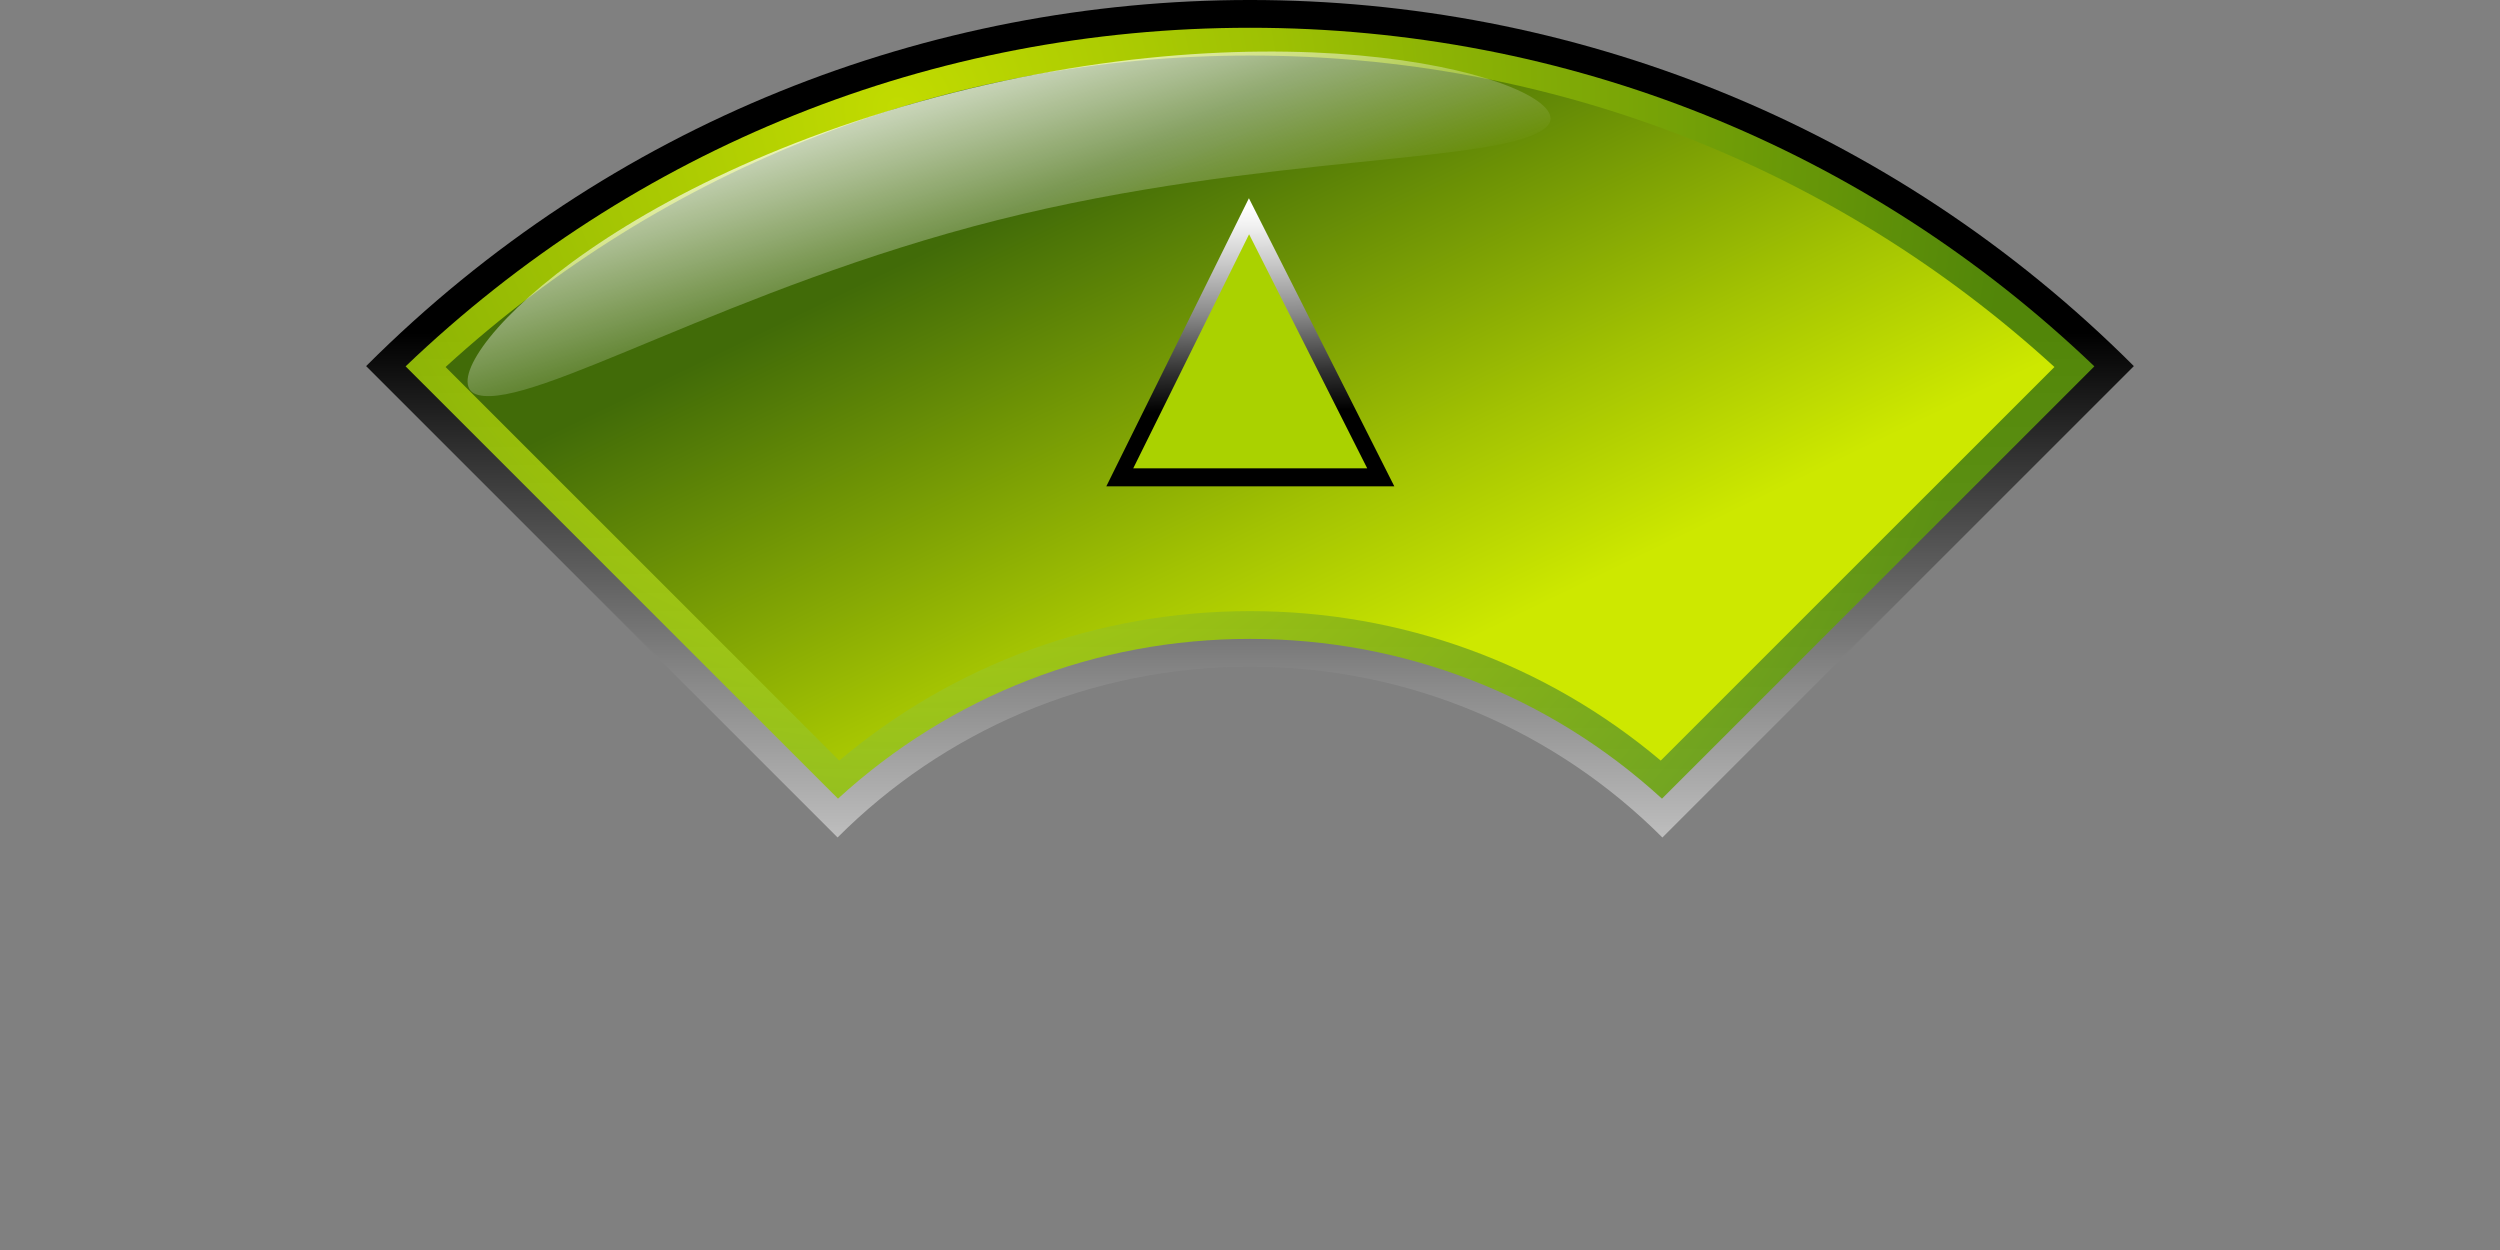 <?xml version="1.0" encoding="UTF-8" standalone="no"?>
<!-- Created with Inkscape (http://www.inkscape.org/) -->

<svg
   xmlns:dc="http://purl.org/dc/elements/1.1/"
   xmlns:cc="http://creativecommons.org/ns#"
   xmlns:rdf="http://www.w3.org/1999/02/22-rdf-syntax-ns#"
   xmlns:svg="http://www.w3.org/2000/svg"
   xmlns="http://www.w3.org/2000/svg"
   xmlns:xlink="http://www.w3.org/1999/xlink"
   xmlns:sodipodi="http://sodipodi.sourceforge.net/DTD/sodipodi-0.dtd"
   xmlns:inkscape="http://www.inkscape.org/namespaces/inkscape"
   version="1.0"
   width="180"
   height="90"
   viewBox="-26.361 0 180 90"
   id="svg4544"
   xml:space="preserve"
   sodipodi:version="0.32"
   inkscape:version="0.48.4 r9939"
   sodipodi:docname="up_pressed.svg"
   inkscape:output_extension="org.inkscape.output.svg.inkscape"><rect x="-26.361" y="0" width="180" height="90" fill="#808080" stroke="none"/><sodipodi:namedview
     inkscape:window-height="757"
     inkscape:window-width="1280"
     inkscape:pageshadow="2"
     inkscape:pageopacity="0.0"
     guidetolerance="10.0"
     gridtolerance="10.0"
     objecttolerance="10.0"
     borderopacity="1.0"
     bordercolor="#666666"
     pagecolor="#ffffff"
     id="base"
     showgrid="true"
     inkscape:zoom="6"
     inkscape:cx="90"
     inkscape:cy="45"
     inkscape:window-x="-1"
     inkscape:window-y="-15"
     inkscape:current-layer="svg4544"
     inkscape:window-maximized="1"><inkscape:grid
       type="xygrid"
       id="grid4269" /></sodipodi:namedview><defs
     id="defs4546"><linearGradient
       id="linearGradient6664"><stop
         id="stop6666"
         style="stop-color:#ffffff;stop-opacity:1"
         offset="0" /><stop
         id="stop6668"
         style="stop-color:#ffffff;stop-opacity:0"
         offset="1" /></linearGradient><linearGradient
       x1="36.291"
       y1="6.133"
       x2="41.263"
       y2="22.707"
       id="linearGradient6670"
       xlink:href="#linearGradient6664"
       gradientUnits="userSpaceOnUse"
       gradientTransform="translate(0,0.331)" /><linearGradient
       y2="80.122"
       x2="26.013"
       y1="80.122"
       x1="-5.591"
       spreadMethod="pad"
       gradientUnits="userSpaceOnUse"
       id="linearGradient5022"
       xlink:href="#SVGID_1_-2"
       inkscape:collect="always" /><linearGradient
       x1="30.202"
       y1="163.075"
       x2="30.202"
       y2="7.955"
       id="SVGID_1_-2"
       gradientUnits="userSpaceOnUse"><stop
         id="stop3971"
         style="stop-color:#ffffff;stop-opacity:1"
         offset="0" /><stop
         id="stop3973"
         style="stop-color:#f0f0f0;stop-opacity:1"
         offset="0.069" /><stop
         id="stop3975"
         style="stop-color:#c8c8c8;stop-opacity:1"
         offset="0.202" /><stop
         id="stop3977"
         style="stop-color:#888888;stop-opacity:1"
         offset="0.385" /><stop
         id="stop3979"
         style="stop-color:#303030;stop-opacity:1"
         offset="0.588" /><stop
         id="stop3981"
         style="stop-color:#000000;stop-opacity:1"
         offset="0.725" /></linearGradient><linearGradient
       y2="80.122"
       x2="26.013"
       y1="80.122"
       x1="-5.591"
       spreadMethod="pad"
       gradientUnits="userSpaceOnUse"
       id="linearGradient4290"
       xlink:href="#SVGID_1_-2"
       inkscape:collect="always" /></defs><g
     id="g4781"><linearGradient
       x1="63.639"
       y1="77.26"
       x2="63.639"
       y2="3.769"
       id="SVGID_1_"
       gradientUnits="userSpaceOnUse"><stop
         id="stop4784"
         style="stop-color:#ffffff;stop-opacity:1"
         offset="0" /><stop
         id="stop4786"
         style="stop-color:#f0f0f0;stop-opacity:1"
         offset="0.069" /><stop
         id="stop4788"
         style="stop-color:#c8c8c8;stop-opacity:1"
         offset="0.202" /><stop
         id="stop4790"
         style="stop-color:#888888;stop-opacity:1"
         offset="0.385" /><stop
         id="stop4792"
         style="stop-color:#303030;stop-opacity:1"
         offset="0.61" /><stop
         id="stop4794"
         style="stop-color:#000000;stop-opacity:1"
         offset="0.725" /></linearGradient><path
       d="M 33.945,60.298 C 41.542,52.696 52.04,48 63.639,48 C 75.233,48 85.732,52.696 93.33,60.3 C 93.33,60.3 93.33,60.3 93.33,60.301 L 127.277,26.361 C 92.129,-8.787 35.148,-8.787 0,26.36 L 33.945,60.298 L 33.945,60.298 z"
       id="path4796"
       style="fill:url(#SVGID_1_)" /><radialGradient
       cx="38.307"
       cy="7.781"
       r="80.339"
       id="SVGID_2_"
       gradientUnits="userSpaceOnUse"><stop
         id="stop4799"
         style="stop-color:#e1ff00;stop-opacity:1"
         offset="0" /><stop
         id="stop4801"
         style="stop-color:#b6df04;stop-opacity:1"
         offset="0.351" /><stop
         id="stop4803"
         style="stop-color:#5f9c0b;stop-opacity:1"
         offset="1" /></radialGradient><path
       d="M 93.302,57.505 C 85.179,50.07 74.723,46 63.638,46 C 52.549,46 42.093,50.071 33.974,57.503 L 2.843,26.377 C 19.292,10.64 40.802,1.999 63.638,1.999 C 86.477,1.999 107.985,10.64 124.434,26.378 L 93.302,57.505 L 93.302,57.505 z"
       id="path4805"
       style="opacity:0.86;fill:url(#SVGID_2_)" /><linearGradient
       x1="74.357"
       y1="48.575"
       x2="55.943"
       y2="10.518"
       id="SVGID_3_"
       gradientUnits="userSpaceOnUse"><stop
         id="stop4808"
         style="stop-color:#cde800;stop-opacity:1"
         offset="0" /><stop
         id="stop4810"
         style="stop-color:#a2c202;stop-opacity:1"
         offset="0.328" /><stop
         id="stop4812"
         style="stop-color:#416b08;stop-opacity:1"
         offset="1" /></linearGradient><path
       d="M 93.212,54.764 C 84.944,47.795 74.585,44.001 63.639,44.001 C 52.691,44.001 42.332,47.795 34.062,54.762 L 5.721,26.424 C 21.594,11.933 42.007,3.999 63.64,3.999 C 85.27,3.999 105.685,11.933 121.558,26.424 L 93.212,54.764 L 93.212,54.764 z"
       id="path4814"
       style="fill:url(#SVGID_3_)" /></g><path
     d="M 85.024,9.096 C 82.32,11.835 64.649,11 45.445,15.85 C 26.237,20.702 12.103,29.44 8.077,28.442 C 4.05,27.441 15.792,13.403 42.249,6.683 C 68.7,-0.032 87.729,6.352 85.024,9.096 z"
     id="path4816"
     style="opacity:0.8;fill:url(#linearGradient6670);fill-opacity:1" /><path
     sodipodi:type="star"
     style="fill:#aad200;fill-opacity:1;fill-rule:evenodd;stroke:url(#linearGradient4290);stroke-width:2.026;stroke-linecap:butt;stroke-linejoin:miter;stroke-miterlimit:4;stroke-opacity:1;stroke-dasharray:none"
     id="path3097"
     sodipodi:sides="3"
     sodipodi:cx="15"
     sodipodi:cy="80"
     sodipodi:r1="19.579611"
     sodipodi:r2="9.7898045"
     sodipodi:arg1="-1.0347564"
     sodipodi:arg2="0.012441191"
     inkscape:flatsided="true"
     inkscape:rounded="0"
     inkscape:randomized="0"
     d="M 25,63.167 24.578,97.077 -4.578,79.756 z"
     transform="matrix(0.01,0.64,-0.554,0.008,107.798,17.861)"
     inkscape:transform-center-x="-0.026179791"
     inkscape:transform-center-y="-3.127304" /></svg>